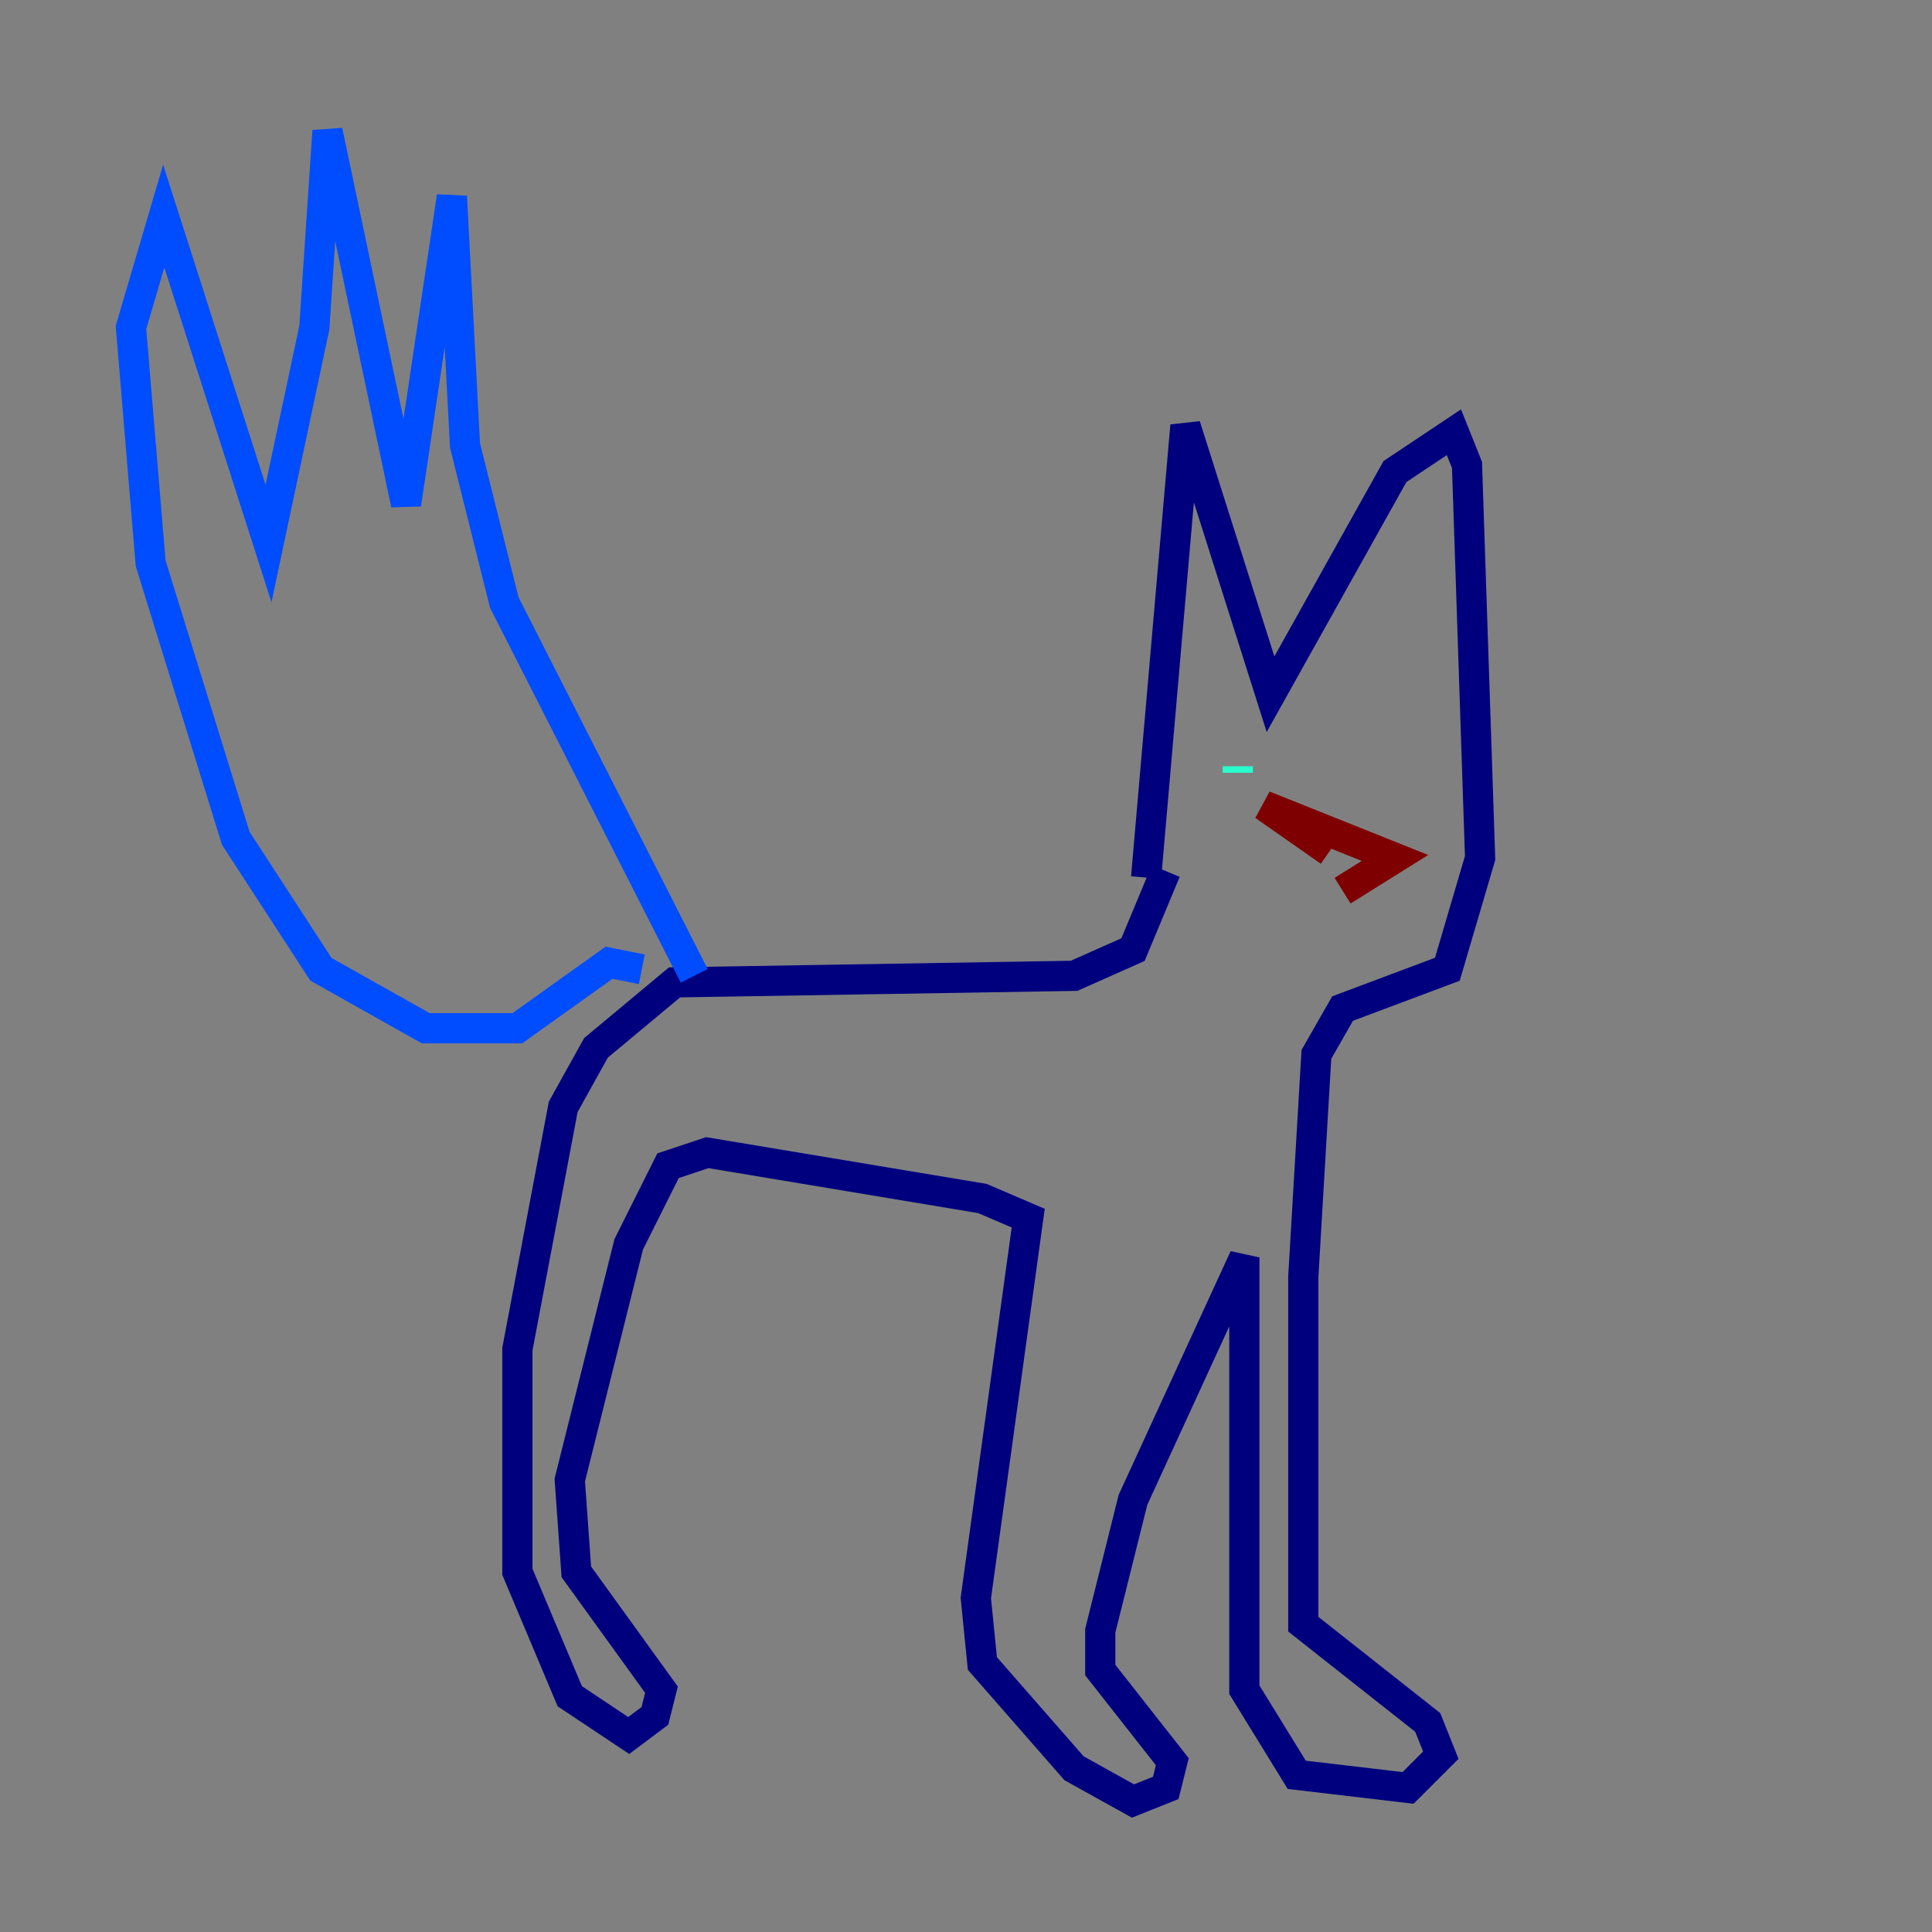 <?xml version="1.0" encoding="utf-8" ?>
<svg baseProfile="tiny" height="128" version="1.2" viewBox="0,0,128,128" width="128" xmlns="http://www.w3.org/2000/svg" xmlns:ev="http://www.w3.org/2001/xml-events" xmlns:xlink="http://www.w3.org/1999/xlink"><rect x="0" y="0" width="128" height="128" fill="#808080" stroke="none"/><defs /><polyline fill="none" points="75.932,58.142 78.536,28.203 84.176,45.993 92.42,31.241 96.325,28.637 97.193,30.807 98.061,56.841 95.891,64.217 88.949,66.82 87.214,69.858 86.346,84.61 86.346,107.607 94.59,114.115 95.458,116.285 93.288,118.454 85.912,117.586 82.441,111.946 82.441,83.308 75.064,99.363 72.895,108.041 72.895,110.644 77.668,116.719 77.234,118.454 75.064,119.322 71.159,117.153 65.085,110.21 64.651,105.871 68.122,80.705 65.085,79.403 46.861,76.366 44.258,77.234 41.654,82.441 37.749,98.061 38.183,104.136 43.824,111.946 43.39,113.681 41.654,114.983 37.749,112.38 34.278,104.136 34.278,89.383 37.315,73.329 39.485,69.424 44.691,65.085 71.159,64.651 75.064,62.915 77.234,57.709" stroke="#00007f" stroke-width="2" /><polyline fill="none" points="45.993,64.651 33.41,39.919 30.807,29.505 29.939,13.017 26.902,33.41 21.695,8.678 20.827,21.695 17.79,36.014 10.848,14.319 8.678,21.695 9.98,37.315 15.62,55.539 21.261,64.217 28.203,68.122 34.278,68.122 40.352,63.783 42.522,64.217" stroke="#004cff" stroke-width="2" /><polyline fill="none" points="82.007,51.2 82.007,50.766" stroke="#29ffcd" stroke-width="2" /><polyline fill="none" points="91.986,51.2 91.986,51.2" stroke="#cdff29" stroke-width="2" /><polyline fill="none" points="90.685,50.332 90.685,50.332" stroke="#ff6700" stroke-width="2" /><polyline fill="none" points="88.081,56.407 83.742,53.37 92.42,56.841 88.949,59.01" stroke="#7f0000" stroke-width="2" /></svg>